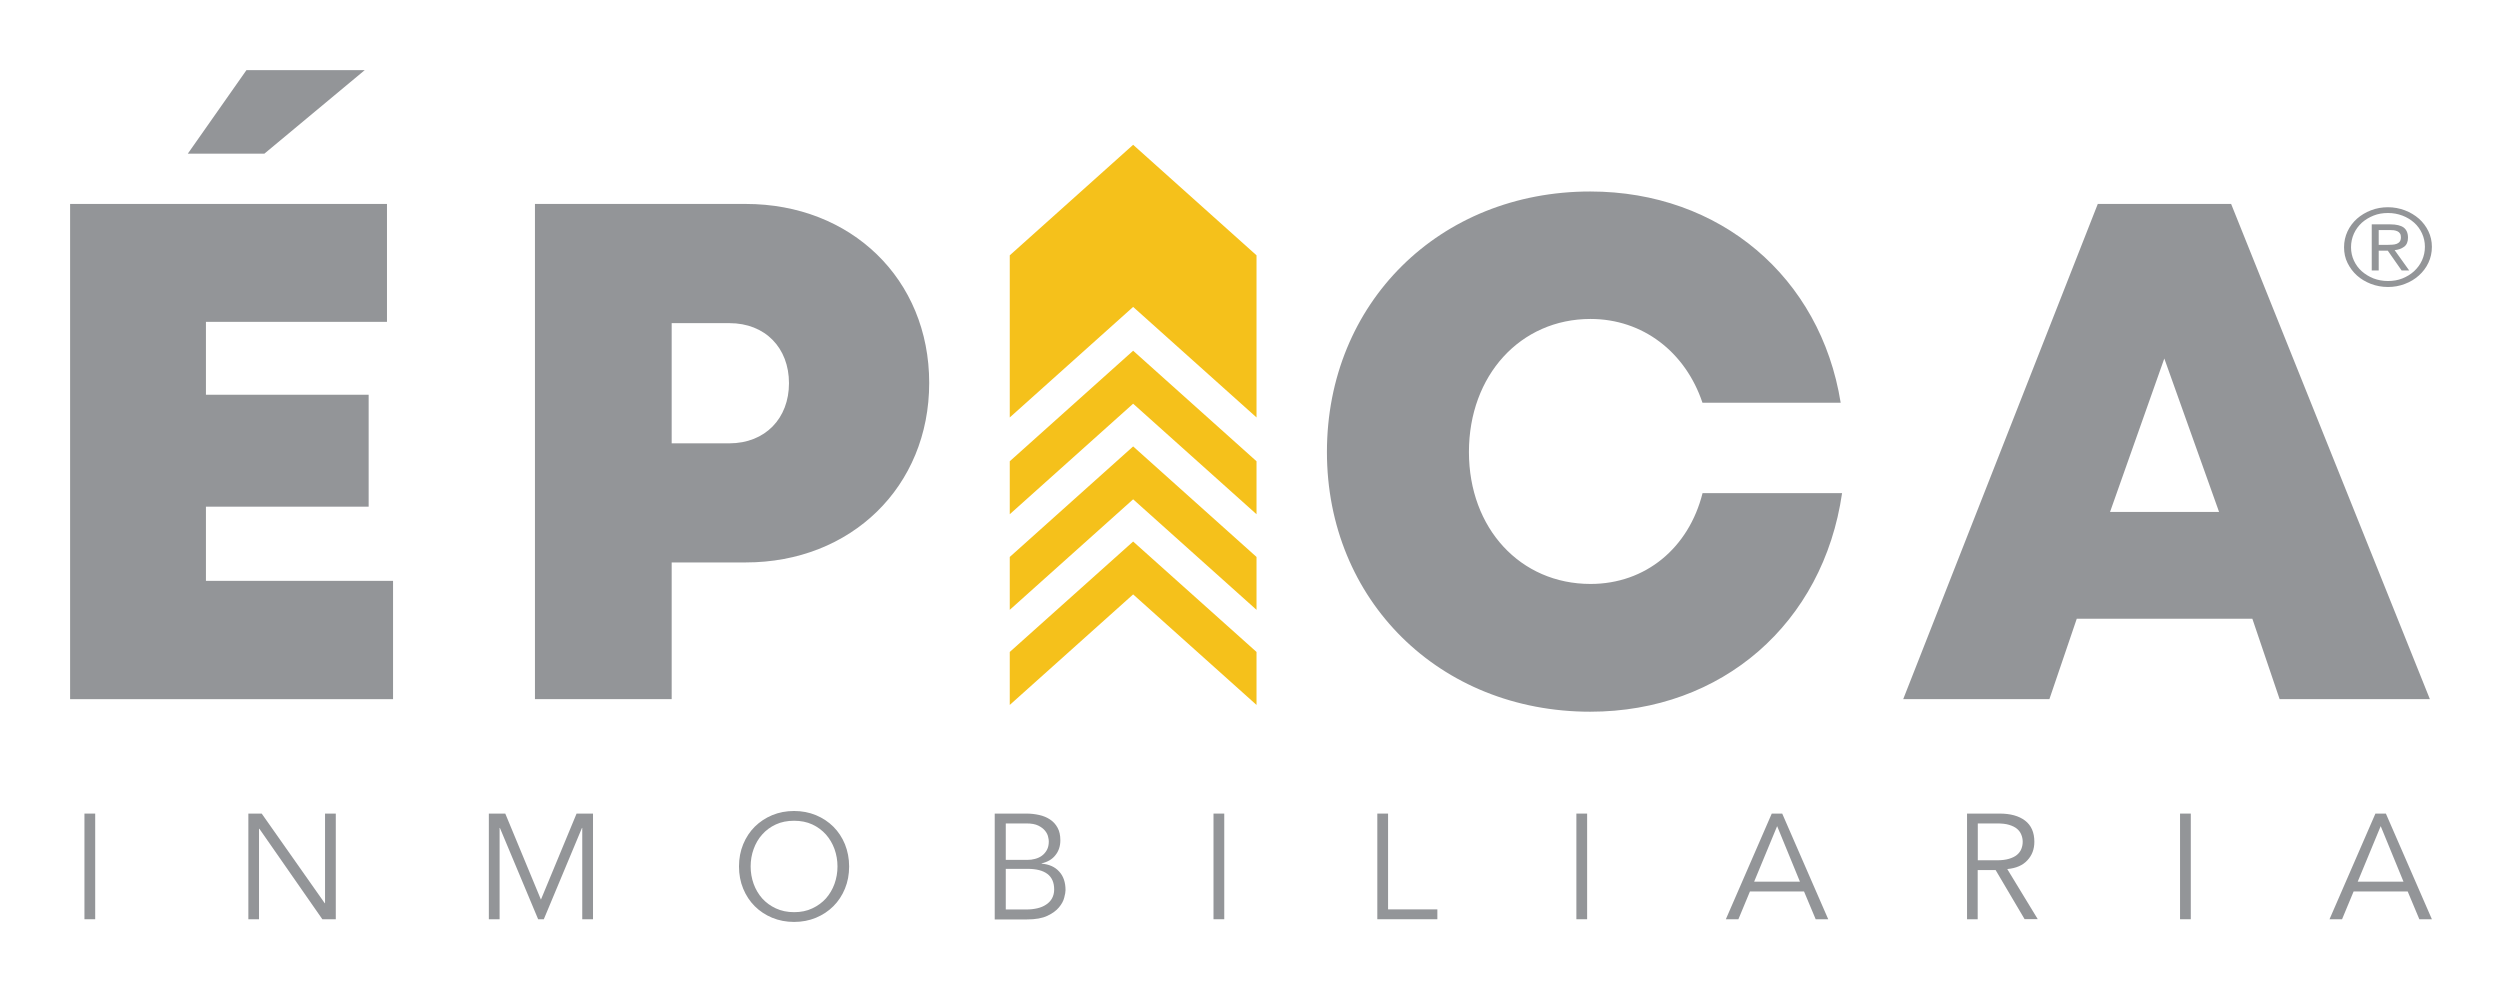 <?xml version="1.0" encoding="utf-8"?>
<!-- Generator: Adobe Illustrator 26.3.1, SVG Export Plug-In . SVG Version: 6.00 Build 0)  -->
<svg version="1.1" id="Capa_1" xmlns="http://www.w3.org/2000/svg" xmlns:xlink="http://www.w3.org/1999/xlink" x="0px" y="0px"
	 viewBox="0 0 251.05 99.36" style="enable-background:new 0 0 251.05 99.36;" xml:space="preserve">
<style type="text/css">
	.st0{fill:#939598;}
	.st1{fill:#F5C11B;}
</style>
<g>
	<polygon class="st0" points="39.47,58.33 39.47,70.21 7.04,70.21 7.04,20.48 38.86,20.48 38.86,32.32 20.68,32.32 20.68,39.64 
		37.02,39.64 37.02,50.88 20.68,50.88 20.68,58.33 	"/>
	<path class="st0" d="M79.23,38.48c0-3.54-2.38-6.03-5.98-6.03h-5.8v12.07h5.8C76.85,44.51,79.23,42.01,79.23,38.48 M93.31,38.45
		c0,10.43-7.85,18.03-18.42,18.03h-7.44v13.73H53.72V20.48h21.17C85.46,20.48,93.31,28.02,93.31,38.45"/>
	<path class="st0" d="M159.69,71.47c-15.14,0-26.44-11.2-26.44-26.08c0-14.96,11.3-26.16,26.44-26.16c13.03,0,23.13,8.6,25.15,21.21
		h-13.88c-1.71-5.1-6-8.41-11.24-8.41c-7.04,0-12.21,5.66-12.21,13.36c0,7.67,5.16,13.25,12.21,13.25c5.52,0,9.86-3.6,11.25-9.12
		h14.01C183.09,62.59,172.93,71.47,159.69,71.47L159.69,71.47z"/>
	<path class="st0" d="M217.34,36l-5.45,15.41h10.95L217.34,36z M226.18,62.13h-17.63l-2.75,8.08h-14.68l19.54-49.73h13.39
		l19.96,49.73h-15.09L226.18,62.13z"/>
	<rect x="8.48" y="81.7" class="st0" width="1.08" height="10.61"/>
	<polygon class="st0" points="32.61,90.7 32.64,90.7 32.64,81.7 33.72,81.7 33.72,92.31 32.37,92.31 26.05,83.23 26.01,83.23 
		26.01,92.31 24.94,92.31 24.94,81.7 26.28,81.7 	"/>
	<polygon class="st0" points="54.32,90.34 57.9,81.7 59.55,81.7 59.55,92.31 58.47,92.31 58.47,83.14 58.44,83.14 54.61,92.31 
		54.04,92.31 50.2,83.14 50.17,83.14 50.17,92.31 49.09,92.31 49.09,81.7 50.74,81.7 	"/>
	<path class="st0" d="M84.1,87.01c0-0.61-0.1-1.19-0.3-1.75c-0.2-0.55-0.49-1.04-0.86-1.46c-0.38-0.42-0.83-0.76-1.37-1.01
		c-0.54-0.25-1.15-0.37-1.83-0.37c-0.68,0-1.29,0.12-1.83,0.37c-0.54,0.25-1,0.59-1.37,1.01c-0.38,0.42-0.66,0.91-0.86,1.46
		c-0.2,0.55-0.3,1.14-0.3,1.75c0,0.61,0.1,1.19,0.3,1.75c0.2,0.55,0.49,1.04,0.86,1.46c0.38,0.42,0.83,0.75,1.37,1
		c0.54,0.25,1.15,0.38,1.83,0.38c0.68,0,1.29-0.12,1.83-0.38c0.54-0.25,1-0.59,1.37-1c0.37-0.42,0.66-0.91,0.86-1.46
		C84,88.2,84.1,87.62,84.1,87.01 M85.27,87.01c0,0.81-0.14,1.55-0.42,2.23c-0.28,0.68-0.67,1.27-1.16,1.76
		c-0.49,0.49-1.08,0.88-1.75,1.16c-0.67,0.28-1.41,0.42-2.2,0.42c-0.79,0-1.52-0.14-2.2-0.42c-0.67-0.28-1.26-0.67-1.75-1.16
		c-0.49-0.49-0.88-1.08-1.16-1.76c-0.28-0.68-0.42-1.42-0.42-2.23c0-0.81,0.14-1.55,0.42-2.23c0.28-0.68,0.67-1.27,1.16-1.76
		c0.5-0.49,1.08-0.88,1.75-1.16c0.67-0.28,1.41-0.42,2.2-0.42c0.79,0,1.52,0.14,2.2,0.42c0.67,0.28,1.26,0.67,1.75,1.16
		c0.49,0.49,0.88,1.08,1.16,1.76C85.12,85.46,85.27,86.2,85.27,87.01"/>
	<path class="st0" d="M101,91.33h2.07c0.39,0,0.75-0.04,1.1-0.12c0.34-0.08,0.63-0.2,0.88-0.37c0.25-0.16,0.45-0.37,0.59-0.62
		c0.14-0.25,0.22-0.55,0.22-0.9c0-0.7-0.23-1.22-0.68-1.56s-1.11-0.51-1.98-0.51H101V91.33z M101,86.35h2.17
		c0.26,0,0.52-0.03,0.77-0.1c0.26-0.07,0.49-0.17,0.69-0.32c0.2-0.15,0.37-0.34,0.5-0.58c0.13-0.24,0.19-0.52,0.19-0.86
		c0-0.11-0.02-0.27-0.07-0.46c-0.04-0.2-0.14-0.4-0.3-0.6c-0.16-0.2-0.38-0.37-0.68-0.52c-0.3-0.15-0.7-0.22-1.21-0.22H101V86.35z
		 M99.92,81.7h3.16c0.44,0,0.86,0.05,1.27,0.14c0.41,0.09,0.77,0.24,1.09,0.45c0.32,0.21,0.57,0.48,0.76,0.83
		c0.19,0.34,0.28,0.76,0.28,1.26c0,0.58-0.16,1.08-0.49,1.49c-0.32,0.42-0.79,0.69-1.39,0.83v0.03c0.75,0.06,1.34,0.32,1.76,0.79
		c0.43,0.46,0.64,1.09,0.64,1.87c0,0.17-0.04,0.42-0.13,0.75c-0.08,0.33-0.26,0.66-0.53,0.98c-0.27,0.33-0.66,0.61-1.17,0.85
		c-0.51,0.24-1.19,0.36-2.04,0.36h-3.24V81.7z"/>
	<rect x="121.86" y="81.7" class="st0" width="1.08" height="10.61"/>
	<polygon class="st0" points="139.39,91.32 144.34,91.32 144.34,92.31 138.31,92.31 138.31,81.7 139.39,81.7 	"/>
	<rect x="158.3" y="81.7" class="st0" width="1.08" height="10.61"/>
	<path class="st0" d="M176.15,88.54h4.6l-2.29-5.58L176.15,88.54z M174.57,92.31h-1.26l4.61-10.61h1.05l4.62,10.61h-1.26l-1.17-2.79
		h-5.43L174.57,92.31z"/>
	<path class="st0" d="M198.61,86.39h1.92c0.48,0,0.89-0.05,1.22-0.15c0.33-0.1,0.6-0.23,0.8-0.4c0.2-0.17,0.34-0.36,0.43-0.58
		c0.09-0.23,0.14-0.47,0.14-0.73c0-0.25-0.05-0.49-0.14-0.71c-0.09-0.23-0.23-0.42-0.43-0.59c-0.2-0.17-0.47-0.3-0.8-0.4
		c-0.33-0.1-0.74-0.14-1.22-0.14h-1.92V86.39z M198.61,92.31h-1.08V81.7h3.27c1.08,0,1.93,0.23,2.55,0.7
		c0.62,0.47,0.94,1.18,0.94,2.13c0,0.74-0.23,1.36-0.7,1.86c-0.46,0.51-1.14,0.8-2.02,0.88l3.06,5.03h-1.32l-2.91-4.93h-1.8V92.31z"
		/>
	<rect x="218.92" y="81.7" class="st0" width="1.08" height="10.61"/>
	<path class="st0" d="M236.76,88.54h4.6l-2.29-5.58L236.76,88.54z M235.19,92.31h-1.26l4.61-10.61h1.05l4.62,10.61h-1.26l-1.17-2.79
		h-5.43L235.19,92.31z"/>
	<polygon class="st1" points="101.4,25.64 101.4,41.92 113.79,30.82 126.18,41.92 126.18,25.64 113.79,14.54 	"/>
	<polygon class="st1" points="101.4,46.32 101.4,51.64 113.79,40.54 126.18,51.64 126.18,46.32 113.79,35.22 	"/>
	<polygon class="st1" points="101.4,55.93 101.4,61.24 113.79,50.14 126.18,61.24 126.18,55.93 113.79,44.83 	"/>
	<polygon class="st1" points="101.4,65.47 101.4,70.79 113.79,59.69 126.18,70.79 126.18,65.47 113.79,54.38 	"/>
	<polygon class="st0" points="24.75,7.04 36.63,7.04 26.55,15.43 18.86,15.43 	"/>
	<path class="st0" d="M238.16,27.16h0.71v-1.99h0.91l1.39,1.99h0.76l-1.46-2.04c0.38-0.04,0.69-0.15,0.95-0.34
		c0.26-0.19,0.39-0.5,0.39-0.91c0-0.47-0.15-0.8-0.43-1.02c-0.29-0.21-0.74-0.32-1.35-0.32h-1.86V27.16z M238.87,23.1h1.09
		c0.13,0,0.27,0.01,0.41,0.02c0.14,0.02,0.26,0.05,0.37,0.1c0.11,0.05,0.2,0.12,0.26,0.22c0.07,0.1,0.1,0.22,0.1,0.38
		c0,0.19-0.04,0.33-0.11,0.43c-0.07,0.1-0.18,0.18-0.3,0.23c-0.13,0.05-0.28,0.08-0.44,0.09c-0.16,0.01-0.33,0.02-0.51,0.02h-0.87
		V23.1z M235.74,26.41c0.24,0.48,0.55,0.9,0.95,1.26s0.87,0.63,1.4,0.84c0.53,0.2,1.1,0.31,1.71,0.31c0.6,0,1.16-0.1,1.7-0.31
		c0.54-0.2,1.01-0.49,1.41-0.85c0.4-0.36,0.72-0.78,0.95-1.27s0.35-1.02,0.35-1.6c0-0.57-0.12-1.09-0.35-1.57s-0.55-0.9-0.95-1.26
		c-0.4-0.35-0.87-0.63-1.41-0.84c-0.54-0.2-1.1-0.31-1.7-0.31c-0.6,0-1.17,0.1-1.71,0.31c-0.53,0.2-1,0.49-1.4,0.84
		c-0.4,0.36-0.72,0.78-0.95,1.27c-0.23,0.49-0.35,1.02-0.35,1.6C235.39,25.4,235.5,25.93,235.74,26.41 M236.38,23.46
		c0.19-0.42,0.46-0.78,0.79-1.09c0.34-0.3,0.73-0.54,1.18-0.72c0.45-0.18,0.93-0.26,1.45-0.26c0.52,0,1,0.09,1.45,0.26
		c0.45,0.17,0.84,0.41,1.18,0.71c0.34,0.3,0.6,0.67,0.79,1.08c0.19,0.42,0.29,0.86,0.29,1.34c0,0.49-0.1,0.94-0.29,1.36
		c-0.19,0.42-0.46,0.78-0.79,1.09c-0.34,0.31-0.73,0.55-1.18,0.73c-0.45,0.18-0.93,0.26-1.45,0.26c-0.52,0-1-0.09-1.45-0.26
		c-0.45-0.18-0.84-0.42-1.18-0.72c-0.34-0.3-0.6-0.66-0.79-1.07c-0.19-0.41-0.29-0.86-0.29-1.34
		C236.09,24.34,236.19,23.88,236.38,23.46"/>
</g>
</svg>
